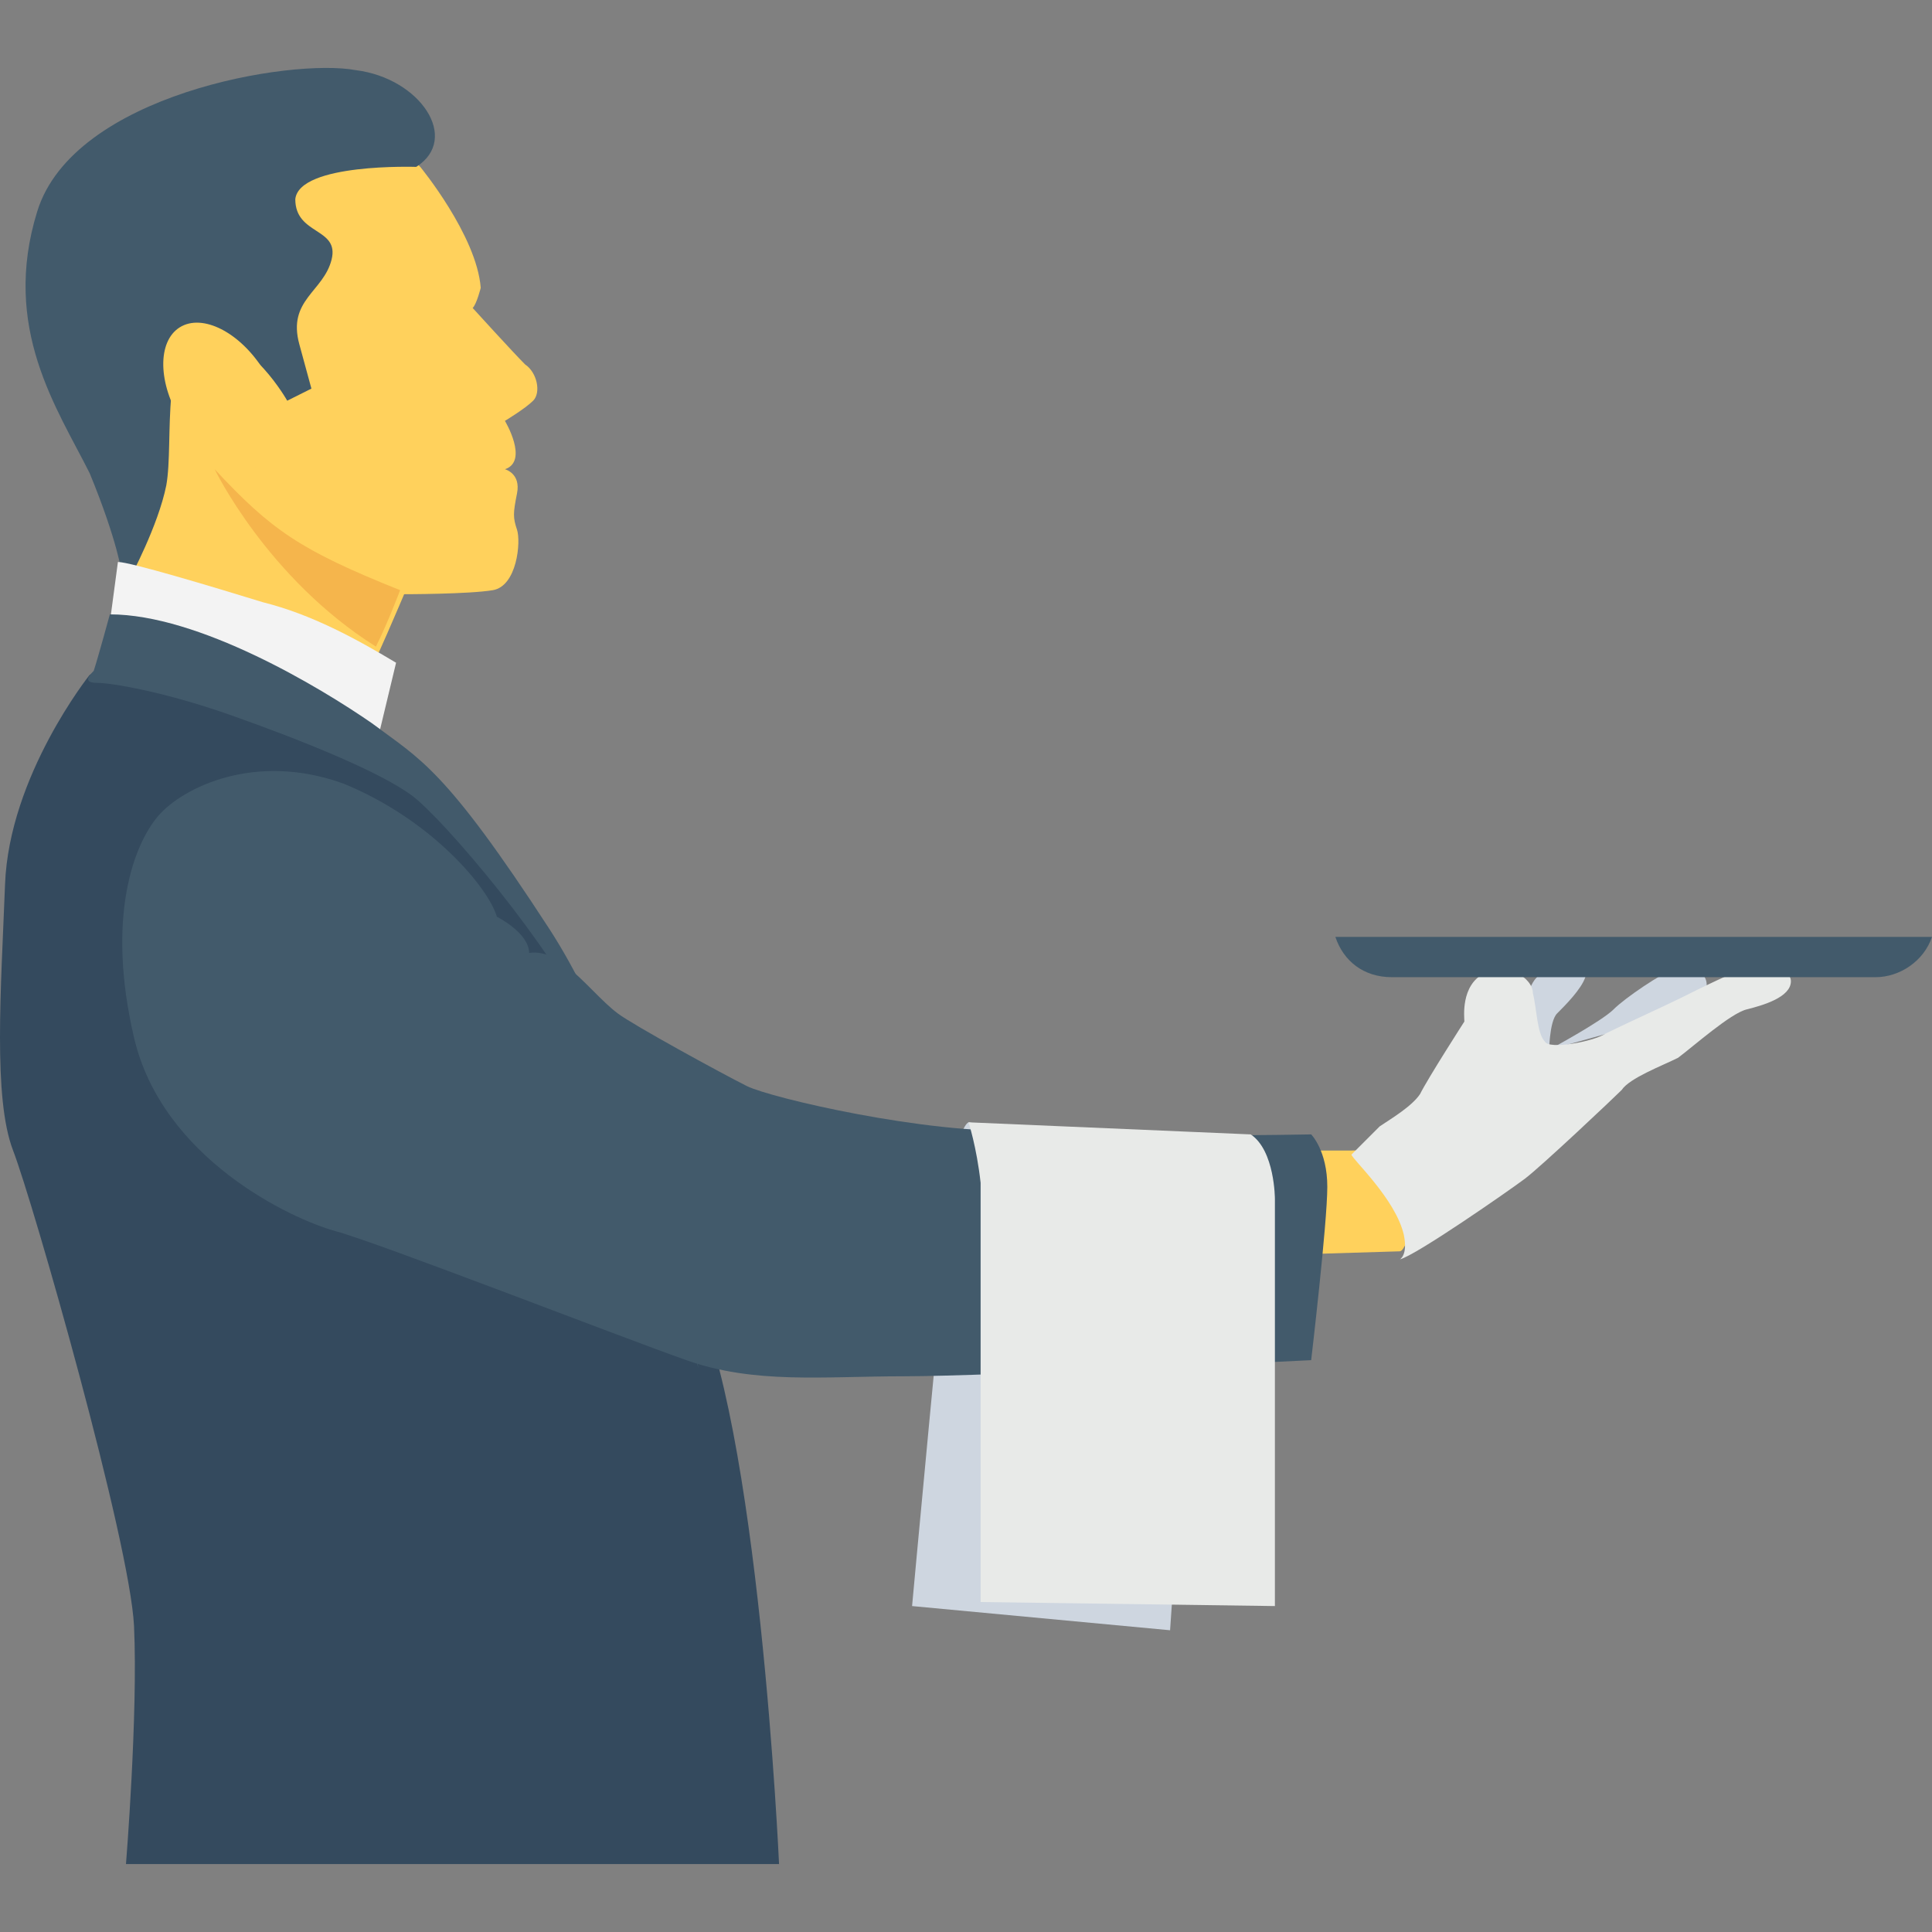 <?xml version="1.0" encoding="iso-8859-1"?>
<!-- Generator: Adobe Illustrator 19.0.0, SVG Export Plug-In . SVG Version: 6.00 Build 0)  -->
<svg version="1.1" id="Capa_1" xmlns="http://www.w3.org/2000/svg" xmlns:xlink="http://www.w3.org/1999/xlink" x="0px" y="0px"
	 viewBox="0 0 511.2 511.2" style="enable-background:new 0 0 511.2 511.2;" xml:space="preserve">
<rect x="0" y="0" width="511.2" height="511.2" fill="#808080" stroke="none"/>
<path style="fill:#FFD15C;" d="M101.6,34.559l9.6,9.6c0,0,14.933,18.133,16,32c0,0-1.067,4.267-2.133,5.333
	c0,0,10.667,11.733,13.867,14.933c3.2,2.133,4.267,7.467,2.133,9.6s-7.467,5.333-7.467,5.333s6.4,10.667,0,12.8
	c0,0,4.267,1.067,3.2,6.4c-1.067,5.333-1.067,6.4,0,9.6c1.067,3.2,0,14.933-6.4,16c-6.4,1.067-23.467,1.067-23.467,1.067
	s-8.533,20.267-10.667,23.467c-2.133,3.2-2.133,3.2-2.133,3.2l-59.733-28.8l3.2-81.067l35.2-34.133L101.6,34.559z"/>
<path style="fill:#425A6B;" d="M34.4,152.959l-2.133-1.067c0,0-1.067-8.533-8.533-26.667C15.2,108.159,0.267,86.825,9.867,55.892
	s67.2-40.533,84.267-37.333c17.067,2.133,27.733,18.133,16,25.6c0,0-30.933-1.067-32,8.533c0,9.6,11.733,7.467,9.6,16
	C85.6,77.225,76,79.359,79.2,91.092c3.2,11.733,3.2,11.733,3.2,11.733l-6.4,3.2c0,0-9.6-17.067-21.333-17.067
	c-12.8,1.067-8.533,27.733-10.667,39.467C41.867,139.092,34.4,152.959,34.4,152.959z"/>
<ellipse transform="matrix(-0.531 -0.848 0.848 -0.531 1.305 210.23)" style="fill:#FFD15C;" cx="58.847" cy="104.754" rx="21.333" ry="12.8"/>
<path style="fill:#F5B54C;" d="M99.467,171.092c3.2-6.4,6.4-14.933,6.4-14.933c-26.667-10.667-34.133-16-49.067-32
	C56.8,124.159,70.667,152.959,99.467,171.092z"/>
<path style="fill:#F3F3F3;" d="M104.8,175.359l-6.4,26.667l-69.333-37.333l2.133-16c3.2,0,24.533,6.4,38.4,10.667
	C82.4,162.559,94.133,168.959,104.8,175.359z"/>
<path style="fill:#CED6E0;" d="M256.267,296.959c0,0-3.2,1.067-4.267,18.133c-2.133,17.067-10.667,109.867-10.667,109.867
	l68.267,6.4l8.533-124.8L256.267,296.959z"/>
<path style="fill:#344A5E;" d="M23.733,178.559c0,0-21.333,26.667-22.4,55.467c-1.067,27.733-3.2,56.533,2.133,70.4
	c5.333,13.867,30.933,103.467,32,125.867c1.067,23.467-2.133,62.933-2.133,62.933h172.8c0,0-5.333-118.4-23.467-152.533
	s-12.8-55.467-35.2-90.667c-22.4-34.133-45.867-54.4-60.8-60.8C71.733,183.892,34.4,173.225,23.733,178.559z"/>
<path style="fill:#425A6B;" d="M29.067,162.559c0,0-3.2,11.733-4.267,14.933c-2.133,2.133-2.133,3.2,1.067,3.2
	s17.067,2.133,35.2,8.533c18.133,6.4,39.467,14.933,48,21.333c8.533,6.4,37.333,40.533,45.867,59.733
	c8.533,19.2,29.867,91.733,29.867,91.733s-11.733-73.6-39.467-116.267s-34.133-44.8-46.933-54.4
	C84.533,181.759,52.533,162.559,29.067,162.559z"/>
<path style="fill:#FFD15C;" d="M376.8,314.025c0,0-4.267,17.067-6.4,17.067l-35.2,1.067l-6.4-25.6l14.933-2.133H357.6
	C357.6,304.426,376.8,303.359,376.8,314.025z"/>
<g>
	<path style="fill:#CED6E0;" d="M409.867,278.826c0,0,0-8.533,2.133-10.667c2.133-2.133,6.4-6.4,7.467-9.6
		c1.067-2.133-10.667-3.2-12.8,0c-3.2,3.2-3.2,10.667-3.2,10.667S392.8,279.892,409.867,278.826z"/>
	<path style="fill:#CED6E0;" d="M409.867,277.759c0,0,13.867-7.467,17.067-10.667c3.2-3.2,12.8-9.6,16-10.667
		c3.2-1.067,9.6,0,8.533,5.333c0,5.333-3.2,5.333-3.2,5.333L409.867,277.759z"/>
</g>
<path style="fill:#E8EAE8;" d="M387.467,270.292c0-1.067-1.067-9.6,5.333-12.8c5.333-3.2,12.8,1.067,12.8,5.333
	c1.067,4.267,1.067,10.667,3.2,12.8c1.067,2.133,12.8,0,16-2.133c4.267-2.133,16-7.467,20.267-9.6s14.933-7.467,19.2-8.533
	c3.2-1.067,9.6,1.067,9.6,4.267c0,4.267-7.467,6.4-11.733,7.467s-13.867,9.6-18.133,12.8c-4.267,2.133-12.8,5.333-14.933,8.533
	c-2.133,2.133-21.333,20.267-25.6,23.467c-4.267,3.2-28.8,20.267-33.067,21.333c0,0,2.133-1.067,1.067-6.4
	c-2.133-9.6-13.867-20.267-13.867-21.333c0,0,4.267-4.267,7.467-7.467c3.2-2.133,8.533-5.333,10.667-8.533
	C377.867,285.225,387.467,270.292,387.467,270.292z"/>
<g>
	<path style="fill:#425A6B;" d="M353.333,247.892c2.133,6.4,7.467,10.667,14.933,10.667h128c6.4,0,12.8-4.267,14.933-10.667H353.333
		z"/>
	<path style="fill:#425A6B;" d="M346.933,300.159c0,0,4.267,4.267,4.267,13.867c0,9.6-4.267,45.867-4.267,45.867
		s-85.333,4.267-107.733,4.267c-21.333,0-39.467,2.133-57.6-4.267c-18.133-6.4-81.067-30.933-92.8-34.133s-45.867-19.2-53.333-51.2
		s0-51.2,6.4-58.667s25.6-17.067,49.067-8.533c23.467,9.6,38.4,27.733,40.533,35.2c0,0,8.533,4.267,8.533,9.6
		c0,0,4.267-1.067,9.6,3.2c5.333,4.267,9.6,9.6,13.867,12.8c4.267,3.2,27.733,16,34.133,19.2c6.4,3.2,48,12.8,72.533,11.733
		C292.533,301.225,346.933,300.159,346.933,300.159z"/>
</g>
<path style="fill:#E8EAE8;" d="M256.267,296.959c0,0,2.133,6.4,3.2,16c0,9.6,0,110.933,0,110.933l77.867,1.067V317.225
	c0,0,0-12.8-6.4-17.067L256.267,296.959z"/>
<g>
</g>
<g>
</g>
<g>
</g>
<g>
</g>
<g>
</g>
<g>
</g>
<g>
</g>
<g>
</g>
<g>
</g>
<g>
</g>
<g>
</g>
<g>
</g>
<g>
</g>
<g>
</g>
<g>
</g>
</svg>
